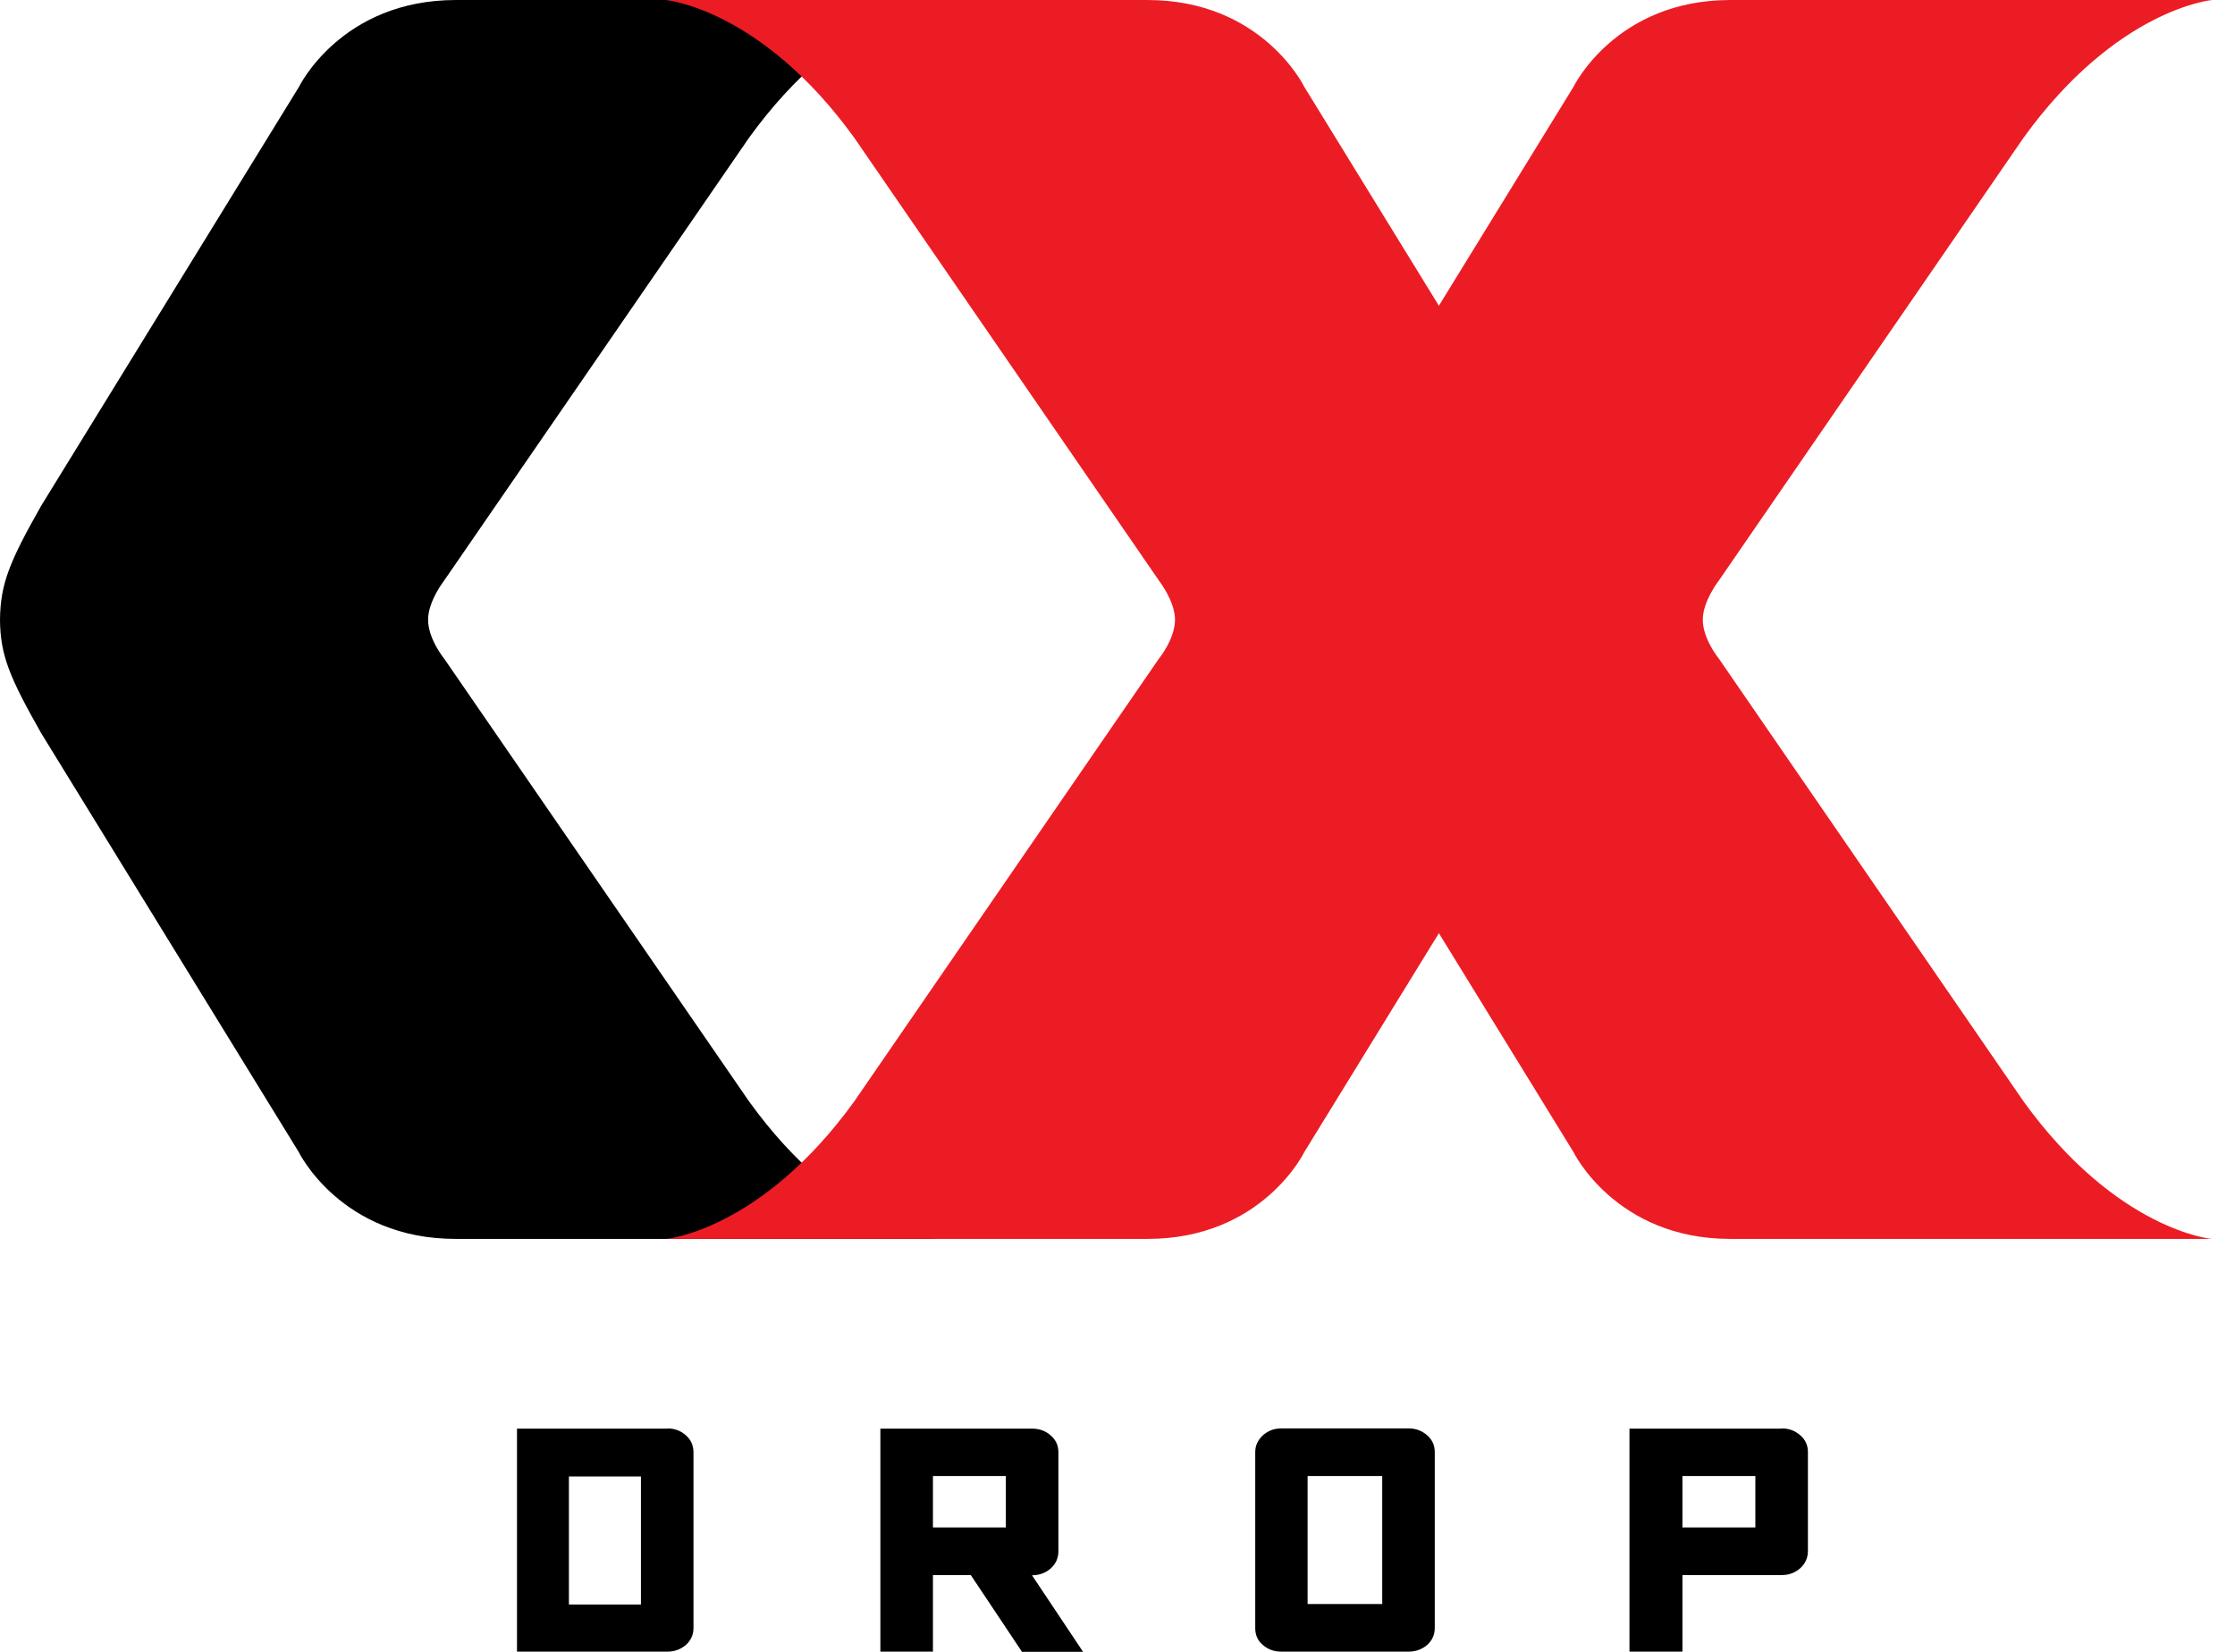 <svg width="92" height="68" viewBox="0 0 92 68" fill="none" xmlns="http://www.w3.org/2000/svg">
<path d="M30.826 45.33L18.289 27.122C18.289 27.122 17.621 26.311 17.621 25.51C17.621 24.744 18.289 23.89 18.289 23.89L30.826 5.681C34.672 0.347 38.599 0 38.599 0H18.77C14.033 0 12.305 3.579 12.305 3.579L1.692 20.826C0.401 23.106 0.018 24.023 0 25.501C0.009 26.979 0.401 27.896 1.692 30.176L12.296 47.423C12.296 47.423 14.033 51.002 18.761 51.002H38.59C38.599 51.011 34.663 50.664 30.826 45.33Z" fill="black"/>
<path d="M83.288 45.33L70.76 27.122C70.76 27.122 70.092 26.311 70.092 25.51C70.092 24.744 70.76 23.89 70.76 23.89L83.288 5.681C87.135 0.347 91.061 0 91.061 0H71.232C66.495 0 64.768 3.579 64.768 3.579L54.163 20.826C52.872 23.106 52.489 24.023 52.48 25.501C52.489 26.979 52.881 27.896 54.163 30.176L64.768 47.423C64.768 47.423 66.504 51.002 71.232 51.002H91.061C91.061 51.011 87.135 50.664 83.288 45.33Z" fill="#EC1C24"/>
<path d="M35.171 45.33L47.699 27.122C47.699 27.122 48.367 26.311 48.367 25.51C48.367 24.744 47.699 23.89 47.699 23.89L35.171 5.681C31.324 0.347 27.398 0 27.398 0H47.227C51.964 0 53.691 3.579 53.691 3.579L64.296 20.826C65.587 23.106 65.97 24.023 65.988 25.501C65.979 26.979 65.596 27.896 64.296 30.176L53.691 47.423C53.691 47.423 51.964 51.002 47.227 51.002H27.398C27.398 51.011 31.324 50.664 35.171 45.33Z" fill="#EC1C24"/>
<path d="M27.478 58.802C27.772 58.802 28.021 58.9 28.235 59.087C28.448 59.274 28.546 59.515 28.546 59.791V67.021C28.546 67.297 28.439 67.528 28.235 67.715C28.021 67.893 27.772 67.991 27.478 67.991H21.281V58.811H27.478V58.802ZM26.383 60.779H23.418V66.05H26.383V60.779Z" fill="black"/>
<path d="M42.063 67.991L39.961 64.839H38.403V67.991H36.239V58.811H42.481C42.793 58.811 43.051 58.909 43.256 59.096C43.469 59.283 43.567 59.514 43.567 59.782V63.86C43.567 64.136 43.461 64.376 43.256 64.563C43.042 64.75 42.784 64.848 42.481 64.848L44.583 68H42.063V67.991ZM38.403 62.88H41.404V60.761H38.403V62.88Z" fill="black"/>
<path d="M57.992 67.991H52.739C52.445 67.991 52.195 67.902 51.982 67.715C51.768 67.537 51.67 67.306 51.67 67.021V59.773C51.67 59.506 51.777 59.283 51.982 59.087C52.195 58.9 52.445 58.802 52.739 58.802H57.992C58.286 58.802 58.535 58.9 58.749 59.087C58.962 59.274 59.06 59.506 59.06 59.773V67.021C59.06 67.297 58.953 67.528 58.749 67.715C58.535 67.893 58.286 67.991 57.992 67.991ZM53.825 66.032H56.897V60.761H53.825V66.032Z" fill="black"/>
<path d="M73.351 58.802C73.645 58.802 73.894 58.9 74.108 59.087C74.322 59.274 74.42 59.506 74.42 59.773V63.851C74.42 64.127 74.313 64.367 74.108 64.554C73.894 64.741 73.645 64.839 73.351 64.839H69.255V67.991H67.074V58.811H73.351V58.802ZM72.256 60.761H69.255V62.88H72.256V60.761Z" fill="black"/>
</svg>

